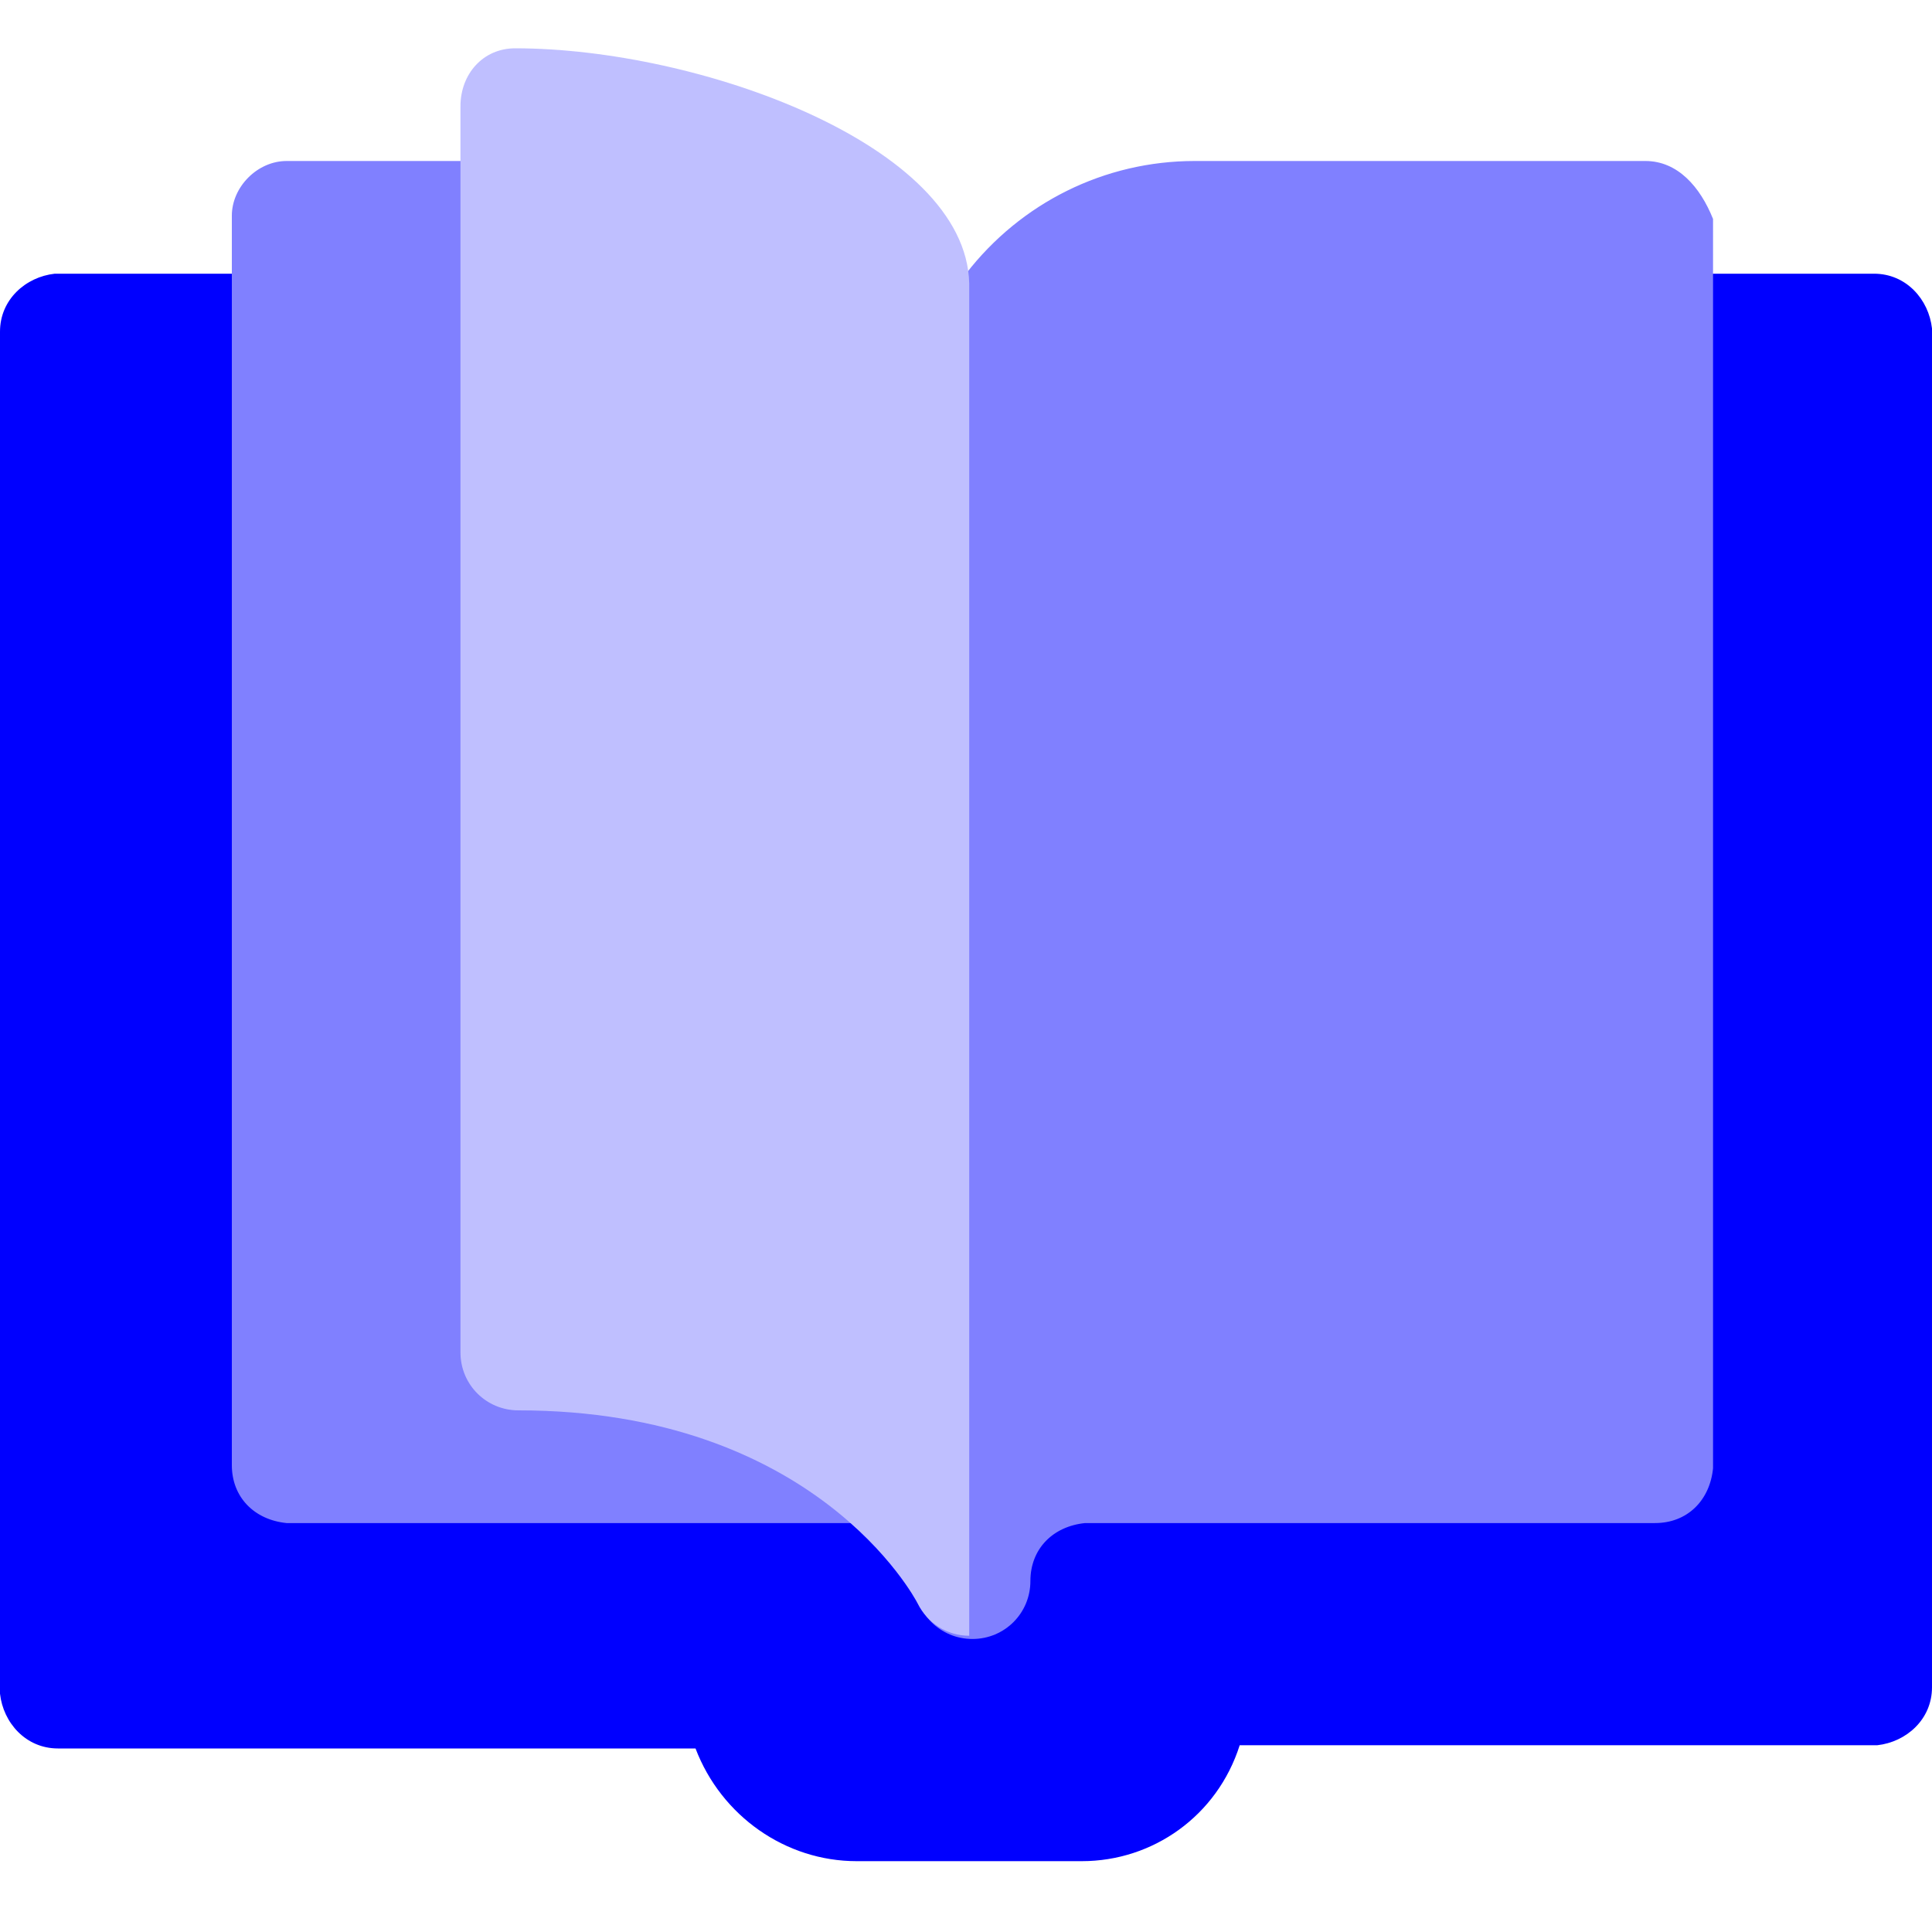 <?xml version="1.0" encoding="utf-8"?>
<!-- Generator: Adobe Illustrator 24.1.0, SVG Export Plug-In . SVG Version: 6.00 Build 0)  -->
<svg version="1.1" id="Layer_1" xmlns="http://www.w3.org/2000/svg" xmlns:xlink="http://www.w3.org/1999/xlink" x="0px" y="0px"
	 width="60px" height="60px" viewBox="0 0 60 60" style="enable-background:new 0 0 60 60;" xml:space="preserve">
<path style="fill:#0000FF;" d="M33.6,57.8h-7c-2.2,0-4.2-1.4-5-3.5H1.8c-1,0-1.7-0.8-1.8-1.7c0,0,0,0,0,0V10.3c0-1,0.8-1.7,1.7-1.8
	c0,0,0,0,0,0H9c1,0,1.7,0.8,1.8,1.7c0,0,0,0,0,0v33.5h15.8c1.3,0,2.5,0.4,3.5,1.3c1-0.9,2.2-1.3,3.5-1.3h15.8V10.3
	c0-1,0.8-1.7,1.7-1.8c0,0,0,0,0,0h7.1c1,0,1.7,0.8,1.8,1.7c0,0,0,0,0,0v42.2c0,1-0.8,1.7-1.7,1.8c0,0,0,0,0,0H38.5
	C37.8,56.4,35.8,57.8,33.6,57.8z"/>
<path style="fill:#8080FF;" d="M51.1,5h-14c-2.8,0-5.4,1.3-7.1,3.5c-1.1,1.5-1.8,3.3-1.8,5.2v27c-3-2.5-6.7-3.9-10.5-4.1V6.8
	C17.7,5.8,17,5,16,5c0,0,0,0-0.1,0h-7C8,5,7.2,5.8,7.2,6.7c0,0,0,0,0,0.1v38.7c0,1,0.7,1.7,1.7,1.8c0,0,0,0,0.1,0h17.6
	c1,0,1.7,0.7,1.8,1.7c0,0,0,0,0,0.1c0,1,0.8,1.8,1.8,1.8c1,0,1.8-0.8,1.8-1.8c0-1,0.7-1.7,1.7-1.8c0,0,0,0,0.1,0h17.6
	c1,0,1.7-0.7,1.8-1.7c0,0,0,0,0-0.1V6.8C52.8,5.8,52.1,5,51.1,5C51.1,5,51.1,5,51.1,5L51.1,5z"/>
<path style="fill:#BFBFFF;" d="M16,1.5c-1,0-1.7,0.8-1.7,1.8V42c0,1,0.8,1.8,1.8,1.8c0,0,0,0,0,0c9.2,0,12.3,5.8,12.4,6
	c0.3,0.6,0.9,1,1.6,1v-42C30,4.5,21.7,1.5,16,1.5z"/>
</svg>
